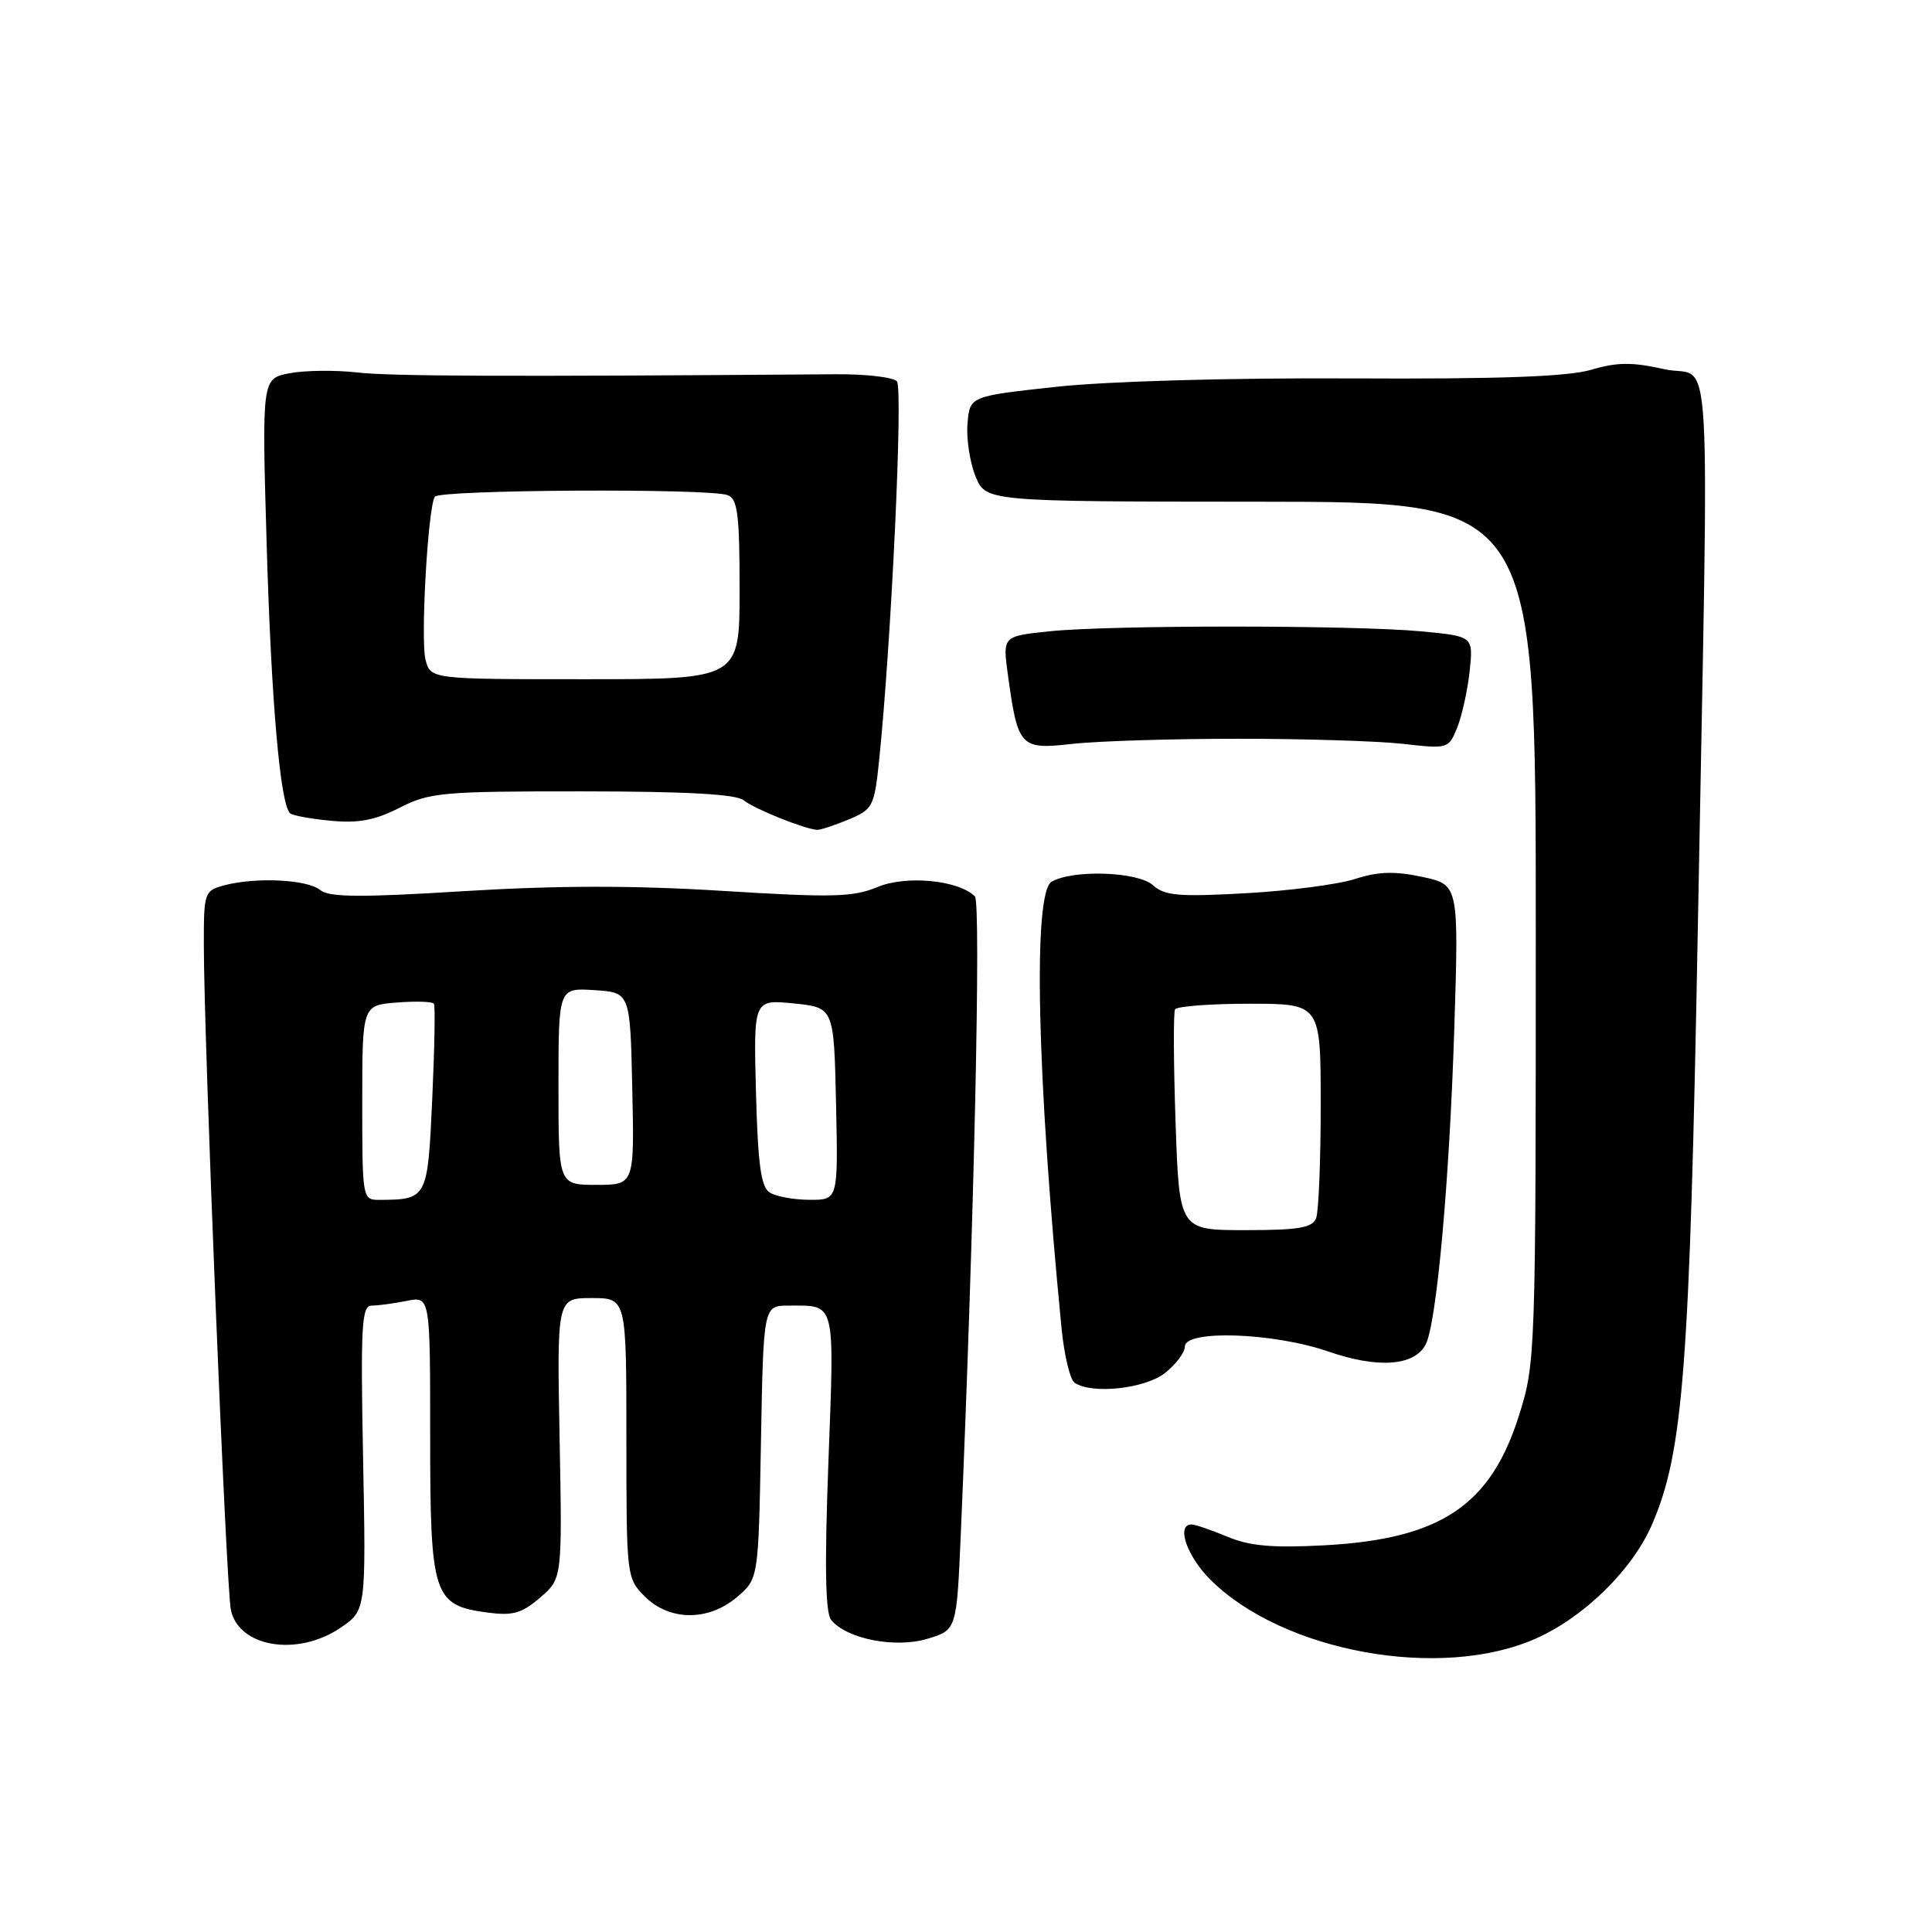 <?xml version="1.0" encoding="UTF-8" standalone="no"?>
<!DOCTYPE svg PUBLIC "-//W3C//DTD SVG 1.1//EN" "http://www.w3.org/Graphics/SVG/1.1/DTD/svg11.dtd" >
<svg xmlns="http://www.w3.org/2000/svg" xmlns:xlink="http://www.w3.org/1999/xlink" version="1.1" viewBox="0 0 256 256">
 <g >
 <path fill="currentColor"
d=" M 203.50 217.12 C 209.93 214.27 216.34 207.97 218.92 201.96 C 223.05 192.36 223.89 181.35 224.97 123.00 C 226.46 41.51 226.99 50.36 220.58 48.93 C 216.26 47.96 214.27 47.98 210.83 49.00 C 207.72 49.91 198.75 50.24 179.00 50.14 C 162.84 50.06 146.76 50.52 140.00 51.25 C 128.50 52.50 128.50 52.50 128.20 56.13 C 128.03 58.12 128.51 61.26 129.26 63.11 C 130.63 66.46 130.63 66.46 167.07 66.48 C 203.50 66.50 203.50 66.50 203.50 123.50 C 203.50 179.49 203.46 180.62 201.29 187.51 C 197.52 199.50 190.89 203.93 175.50 204.76 C 168.61 205.13 165.59 204.86 162.63 203.62 C 160.50 202.73 158.36 202.00 157.88 202.00 C 155.83 202.00 157.25 206.19 160.36 209.29 C 169.97 218.90 190.91 222.71 203.50 217.12 Z  M 45.10 215.70 C 48.50 213.40 48.50 213.40 48.11 193.20 C 47.77 175.66 47.92 173.00 49.24 173.00 C 50.07 173.00 52.16 172.72 53.87 172.38 C 57.00 171.75 57.00 171.75 57.00 190.26 C 57.00 211.47 57.40 212.71 64.58 213.67 C 67.94 214.12 69.14 213.78 71.57 211.69 C 74.50 209.17 74.50 209.17 74.15 190.58 C 73.80 172.00 73.80 172.00 78.40 172.00 C 83.00 172.00 83.00 172.00 83.00 190.55 C 83.00 208.90 83.02 209.12 85.45 211.55 C 88.73 214.82 93.91 214.84 97.69 211.59 C 100.50 209.18 100.50 209.18 100.83 191.09 C 101.16 173.00 101.16 173.00 104.50 173.00 C 110.79 173.00 110.57 172.14 109.77 193.68 C 109.25 207.53 109.36 213.73 110.14 214.66 C 112.22 217.18 118.63 218.43 122.88 217.15 C 126.76 215.99 126.76 215.99 127.31 203.25 C 129.07 162.42 130.01 119.61 129.18 118.78 C 127.01 116.61 120.06 115.95 116.26 117.54 C 113.04 118.88 110.29 118.95 95.81 118.05 C 83.98 117.31 73.91 117.32 61.49 118.08 C 47.67 118.94 43.59 118.90 42.42 117.93 C 40.73 116.53 33.91 116.20 29.75 117.30 C 27.07 118.02 27.00 118.22 27.01 125.27 C 27.02 137.96 29.97 210.39 30.59 213.32 C 31.64 218.27 39.41 219.55 45.10 215.70 Z  M 154.37 181.93 C 155.81 180.79 157.00 179.21 157.00 178.43 C 157.00 176.17 168.74 176.57 176.00 179.08 C 182.56 181.35 187.40 181.01 188.90 178.17 C 190.35 175.42 192.05 156.72 192.70 136.36 C 193.30 117.23 193.30 117.23 188.45 116.19 C 184.80 115.41 182.61 115.48 179.55 116.47 C 177.32 117.19 170.80 118.04 165.05 118.36 C 156.21 118.85 154.31 118.69 152.78 117.30 C 150.79 115.50 142.27 115.19 139.36 116.82 C 136.84 118.23 137.38 142.47 140.66 176.00 C 141.01 179.57 141.79 182.83 142.40 183.23 C 144.71 184.78 151.72 184.01 154.37 181.93 Z  M 112.44 108.59 C 115.65 107.25 115.85 106.86 116.48 100.84 C 118.10 85.14 119.69 51.43 118.84 50.52 C 118.34 49.98 114.69 49.56 110.72 49.59 C 66.63 49.92 51.71 49.86 47.31 49.35 C 44.45 49.03 40.44 49.07 38.40 49.45 C 34.69 50.15 34.69 50.15 35.34 72.32 C 35.94 92.87 37.12 106.45 38.42 107.75 C 38.71 108.05 41.14 108.50 43.80 108.75 C 47.48 109.11 49.68 108.69 52.93 107.04 C 56.91 105.00 58.61 104.85 77.18 104.86 C 91.03 104.87 97.57 105.23 98.56 106.05 C 99.91 107.17 106.61 109.86 108.28 109.96 C 108.71 109.98 110.58 109.36 112.44 108.59 Z  M 163.91 97.89 C 172.64 97.88 182.52 98.19 185.87 98.56 C 191.89 99.25 191.96 99.22 193.10 96.38 C 193.73 94.79 194.47 91.43 194.74 88.91 C 195.22 84.31 195.22 84.31 188.36 83.66 C 179.45 82.82 147.08 82.81 139.07 83.65 C 132.85 84.30 132.85 84.30 133.55 89.40 C 134.87 99.02 135.18 99.35 142.05 98.57 C 145.34 98.20 155.18 97.89 163.91 97.89 Z  M 48.00 146.10 C 48.00 133.20 48.00 133.20 52.59 132.84 C 55.11 132.64 57.32 132.71 57.50 133.01 C 57.68 133.30 57.58 139.01 57.27 145.69 C 56.67 158.87 56.62 158.95 50.25 158.99 C 48.03 159.00 48.00 158.82 48.00 146.10 Z  M 102.00 158.02 C 100.83 157.29 100.43 154.36 100.17 144.75 C 99.85 132.43 99.85 132.43 105.17 132.96 C 110.50 133.50 110.50 133.50 110.78 146.25 C 111.06 159.00 111.06 159.00 107.28 158.98 C 105.20 158.98 102.83 158.54 102.00 158.02 Z  M 74.00 143.95 C 74.00 130.89 74.00 130.89 78.75 131.20 C 83.50 131.50 83.50 131.50 83.78 144.25 C 84.06 157.00 84.06 157.00 79.03 157.00 C 74.00 157.00 74.00 157.00 74.00 143.95 Z  M 155.77 148.75 C 155.50 140.91 155.47 134.16 155.70 133.75 C 155.93 133.34 160.37 133.00 165.56 133.00 C 175.00 133.00 175.00 133.00 175.00 146.42 C 175.00 153.80 174.73 160.55 174.39 161.42 C 173.90 162.69 172.09 163.00 165.02 163.00 C 156.26 163.00 156.26 163.00 155.77 148.75 Z  M 56.38 87.39 C 55.71 84.71 56.70 67.30 57.61 65.82 C 58.19 64.88 94.01 64.68 96.42 65.61 C 97.74 66.11 98.00 68.18 98.00 78.11 C 98.00 90.00 98.00 90.00 77.52 90.00 C 57.04 90.00 57.04 90.00 56.38 87.39 Z "/>
</g>
</svg>